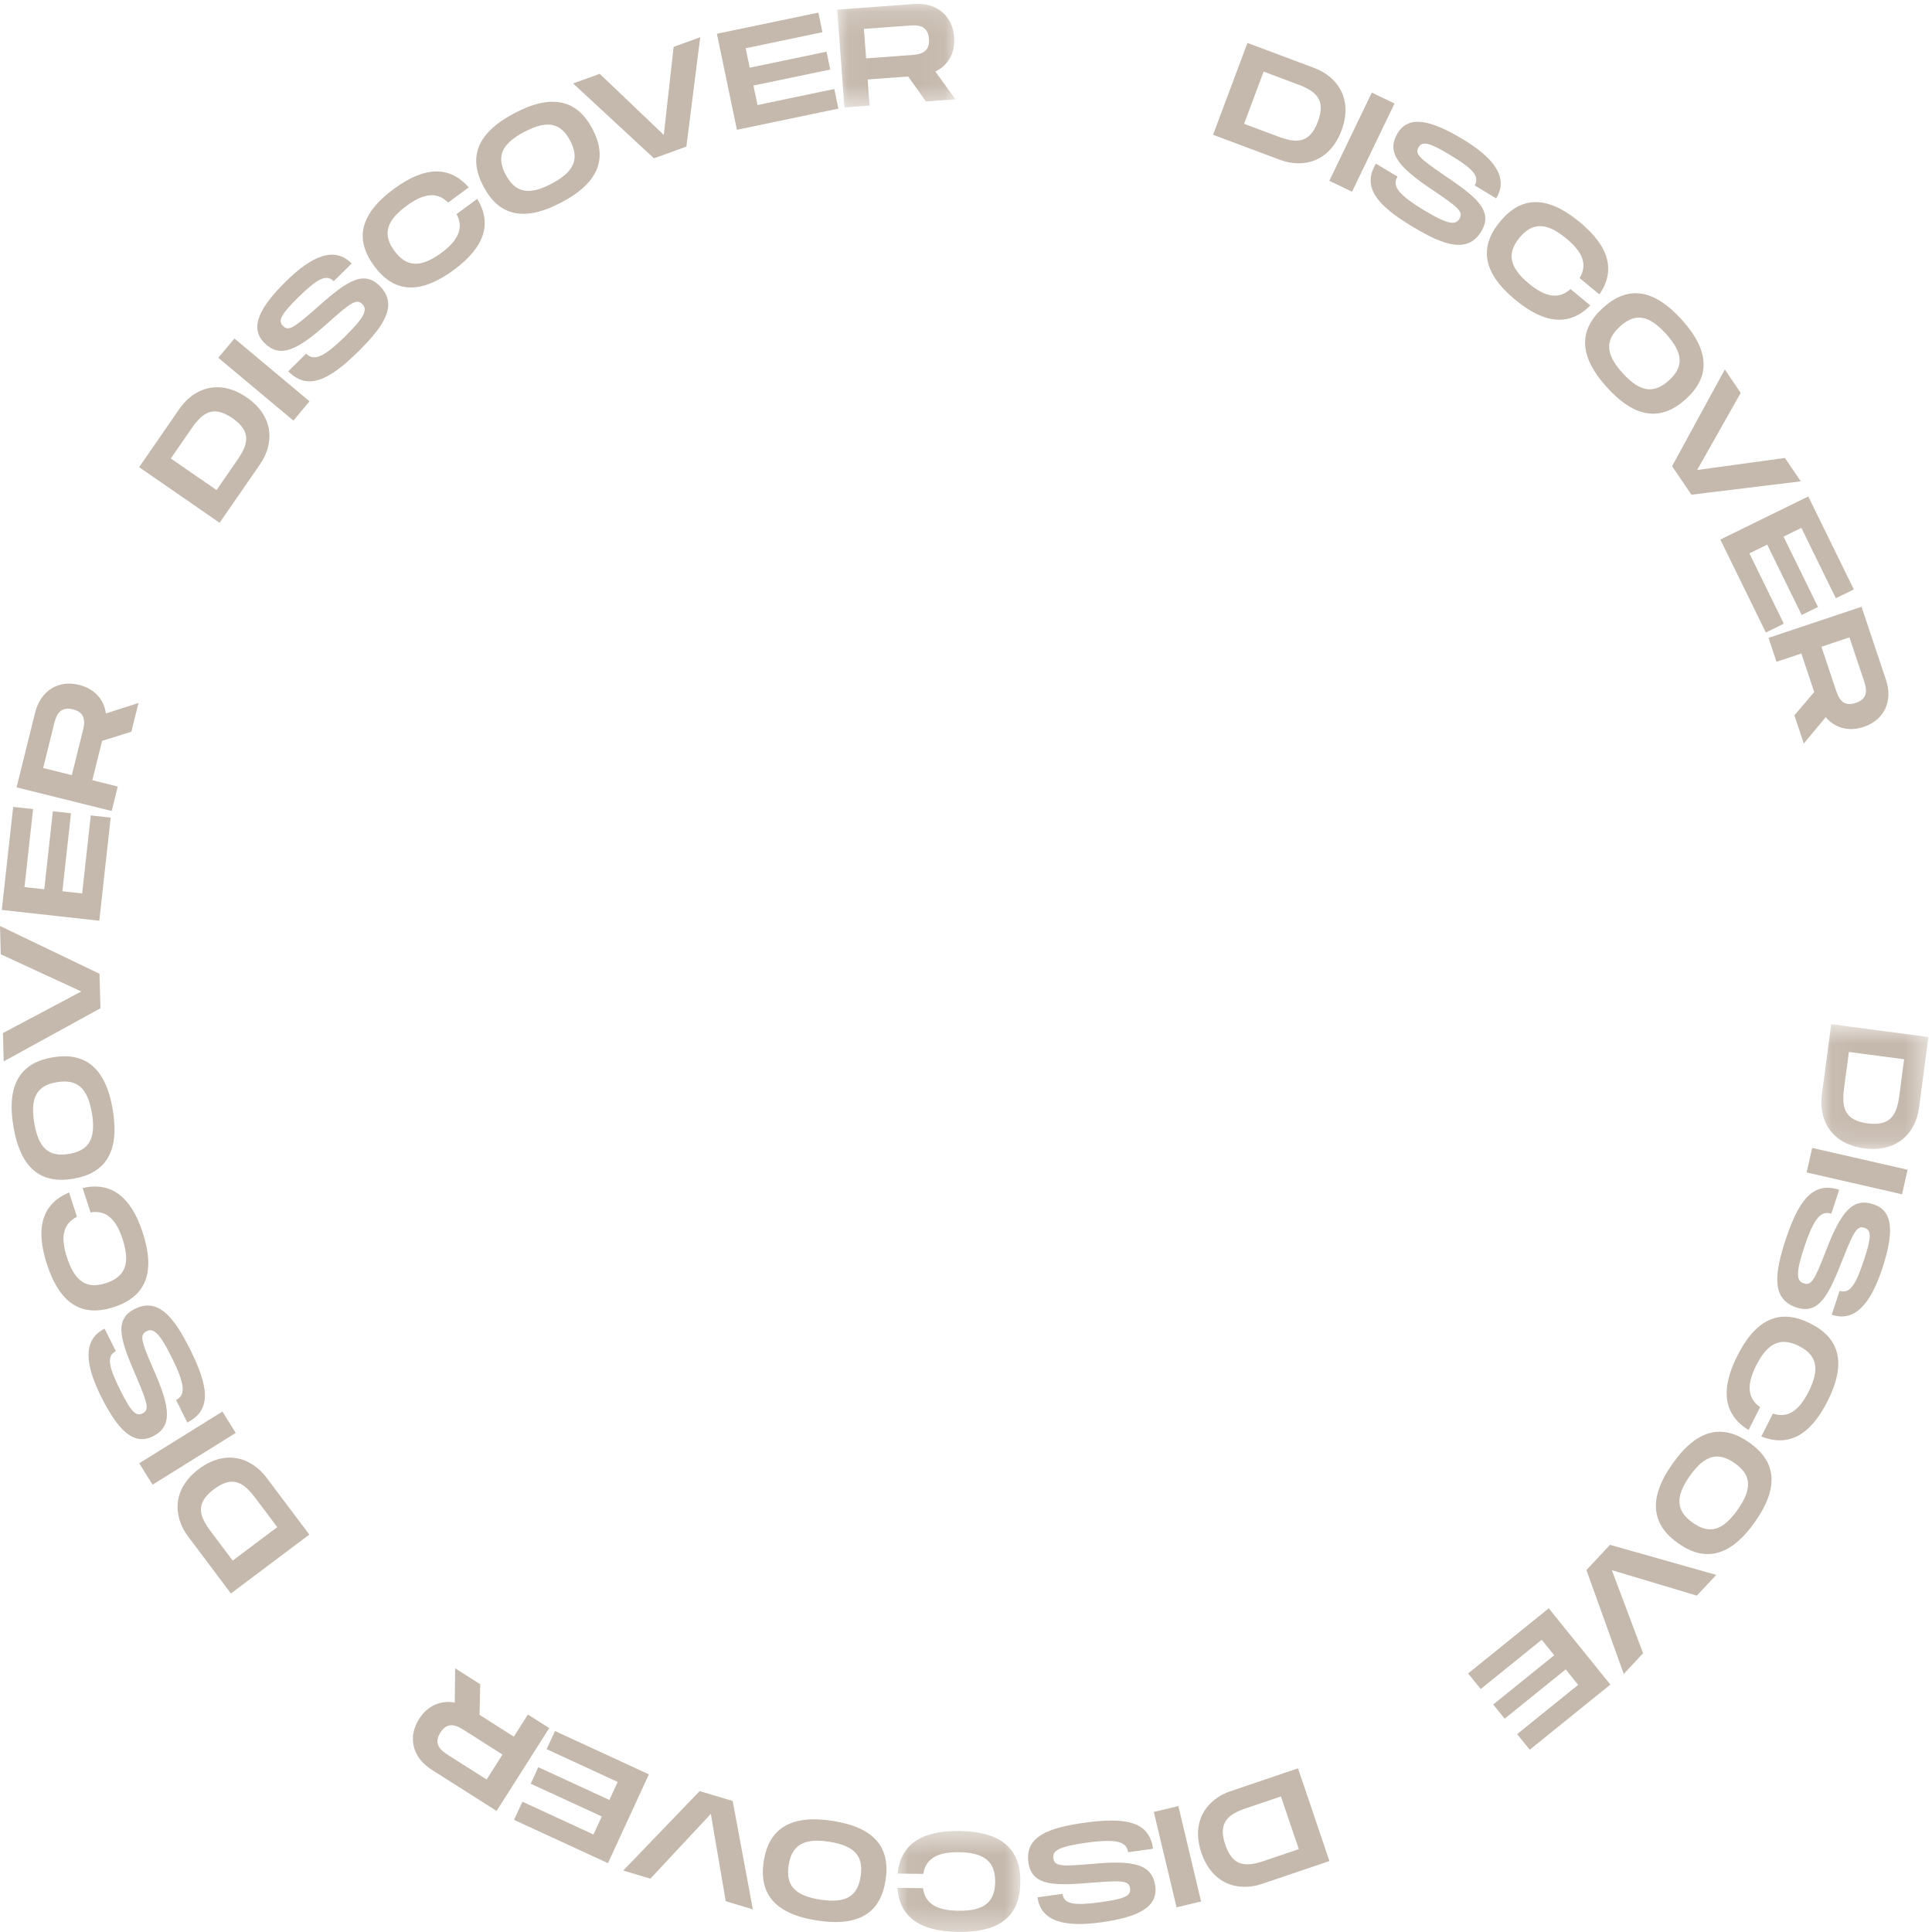 <?xml version="1.0" encoding="UTF-8"?>
<svg width="80px" height="80px" viewBox="0 0 80 80" version="1.1" xmlns="http://www.w3.org/2000/svg" xmlns:xlink="http://www.w3.org/1999/xlink">
    <!-- Generator: Sketch 57.1 (83088) - https://sketch.com -->
    <title>discover (1)</title>
    <desc>Created with Sketch.</desc>
    <defs>
        <polygon id="path-1" points="0.057 0.672 4.489 0.672 4.489 5.839 0.057 5.839"></polygon>
        <polygon id="path-3" points="0.058 0.458 5.15 0.458 5.15 4.638 0.058 4.638"></polygon>
        <polygon id="path-5" points="0.045 0.162 4.94 0.162 4.94 4.45 0.045 4.45"></polygon>
    </defs>
    <g id="Page-1" stroke="none" stroke-width="1" fill="none" fill-rule="evenodd">
        <g id="discover-(1)" transform="translate(0, -1)">
            <g id="Group-3" transform="translate(75.362, 42.737)">
                <g id="Fill-1-Clipped">
                    <mask id="mask-2" fill="white">
                        <use xlink:href="#path-1"></use>
                    </mask>
                    <g id="path-1"></g>
                    <path d="M1.968,4.779 C2.946,4.909 3.183,4.401 3.286,3.62 L3.484,2.125 L1.196,1.822 L0.997,3.317 C0.894,4.1 0.99,4.65 1.968,4.779 M1.831,5.814 C0.463,5.634 -0.06,4.634 0.078,3.593 L0.464,0.672 L4.49,1.205 L4.102,4.126 C3.966,5.166 3.199,5.995 1.831,5.814" id="Fill-1" fill="#C5B8AC" fill-rule="nonzero" mask="url(#mask-2)"></path>
                </g>
            </g>
            <polygon id="Fill-4" fill="#C5B8AC" fill-rule="nonzero" points="74.808 49.548 75.039 48.533 78.99 49.437 78.758 50.453"></polygon>
            <path d="M75.829,51.258 C75.421,51.124 75.125,51.392 74.709,52.646 C74.364,53.686 74.376,54.038 74.68,54.138 C74.997,54.244 75.126,54.042 75.6,52.813 C76.233,51.161 76.718,50.582 77.582,50.869 C78.428,51.148 78.413,52.102 77.934,53.544 C77.453,54.996 76.799,55.756 75.847,55.44 L76.175,54.45 C76.599,54.591 76.844,54.202 77.184,53.173 C77.506,52.199 77.49,51.937 77.205,51.842 C76.907,51.743 76.775,51.956 76.337,53.057 C75.752,54.548 75.358,55.461 74.384,55.139 C73.355,54.798 73.469,53.756 73.94,52.331 C74.463,50.752 75.045,49.9 76.156,50.268 L75.829,51.258 Z" id="Fill-6" fill="#C5B8AC" fill-rule="nonzero"></path>
            <path d="M75.673,59.023 C74.942,60.469 74.026,60.918 72.932,60.482 L73.411,59.534 C74.041,59.741 74.497,59.406 74.89,58.628 C75.369,57.68 75.233,57.11 74.492,56.736 C73.746,56.359 73.2,56.59 72.723,57.534 C72.332,58.306 72.336,58.88 72.882,59.266 L72.403,60.215 C71.398,59.59 71.209,58.584 71.94,57.138 C72.747,55.542 73.756,55.193 74.964,55.803 C76.166,56.41 76.478,57.427 75.673,59.023" id="Fill-8" fill="#C5B8AC" fill-rule="nonzero"></path>
            <path d="M70.094,64.054 C70.768,64.529 71.322,64.408 71.95,63.517 C72.579,62.626 72.511,62.067 71.833,61.589 C71.15,61.107 70.594,61.232 69.969,62.119 C69.344,63.006 69.417,63.575 70.094,64.054 M72.436,60.735 C73.535,61.511 73.695,62.561 72.667,64.022 C71.64,65.478 70.588,65.68 69.492,64.907 C68.392,64.132 68.226,63.07 69.252,61.615 C70.282,60.154 71.33,59.955 72.436,60.735" id="Fill-10" fill="#C5B8AC" fill-rule="nonzero"></path>
            <polygon id="Fill-12" fill="#C5B8AC" fill-rule="nonzero" points="67.236 70.315 65.691 66.013 66.666 64.968 71.065 66.213 70.263 67.071 66.742 66.017 68.036 69.457"></polygon>
            <polygon id="Fill-14" fill="#C5B8AC" fill-rule="nonzero" points="65.349 70.766 64.832 70.126 62.304 72.166 61.831 71.58 64.357 69.539 63.839 68.898 61.314 70.939 60.791 70.294 64.13 67.597 66.681 70.755 63.344 73.452 62.821 72.806"></polygon>
            <path d="M50.735,77.384 C51.049,78.316 51.609,78.304 52.353,78.052 L53.781,77.568 L53.041,75.386 L51.615,75.869 C50.869,76.121 50.419,76.452 50.735,77.384 M49.747,77.718 C49.305,76.413 49.97,75.503 50.961,75.167 L53.748,74.223 L55.048,78.062 L52.262,79.006 C51.269,79.342 50.189,79.023 49.747,77.718" id="Fill-16" fill="#C5B8AC" fill-rule="nonzero"></path>
            <polygon id="Fill-18" fill="#C5B8AC" fill-rule="nonzero" points="47.777 76.028 48.793 75.786 49.734 79.736 48.719 79.978"></polygon>
            <path d="M46.711,77.697 C46.652,77.272 46.28,77.124 44.968,77.305 C43.882,77.456 43.571,77.623 43.614,77.938 C43.66,78.272 43.898,78.298 45.213,78.181 C46.976,78.017 47.711,78.198 47.837,79.1 C47.958,79.986 47.095,80.393 45.589,80.6 C44.071,80.811 43.098,80.558 42.961,79.564 L43.995,79.421 C44.057,79.864 44.514,79.912 45.59,79.763 C46.608,79.622 46.835,79.491 46.794,79.192 C46.751,78.881 46.501,78.856 45.32,78.95 C43.721,79.084 42.725,79.134 42.583,78.116 C42.435,77.041 43.423,76.681 44.911,76.475 C46.562,76.247 47.585,76.393 47.746,77.553 L46.711,77.697 Z" id="Fill-20" fill="#C5B8AC" fill-rule="nonzero"></path>
            <g id="Group-24" transform="translate(37.101, 76.36)">
                <g id="Fill-22-Clipped">
                    <mask id="mask-4" fill="white">
                        <use xlink:href="#path-3"></use>
                    </mask>
                    <g id="path-3"></g>
                    <path d="M2.566,4.637 C0.947,4.613 0.144,3.985 0.058,2.811 L1.119,2.827 C1.208,3.485 1.709,3.747 2.58,3.76 C3.642,3.777 4.094,3.406 4.107,2.577 C4.119,1.741 3.672,1.351 2.617,1.335 C1.752,1.322 1.237,1.575 1.128,2.235 L0.067,2.22 C0.189,1.043 1.011,0.434 2.629,0.458 C4.417,0.486 5.171,1.24 5.15,2.593 C5.13,3.939 4.354,4.664 2.566,4.637" id="Fill-22" fill="#C5B8AC" fill-rule="nonzero" mask="url(#mask-4)"></path>
                </g>
            </g>
            <path d="M32.656,78.236 C32.531,79.05 32.885,79.492 33.963,79.659 C35.041,79.824 35.511,79.516 35.637,78.695 C35.765,77.871 35.404,77.428 34.333,77.262 C33.26,77.096 32.783,77.416 32.656,78.236 M36.669,78.855 C36.464,80.185 35.594,80.796 33.83,80.523 C32.07,80.252 31.42,79.4 31.624,78.076 C31.83,76.746 32.706,76.125 34.466,76.397 C36.232,76.668 36.875,77.519 36.669,78.855" id="Fill-25" fill="#C5B8AC" fill-rule="nonzero"></path>
            <polygon id="Fill-27" fill="#C5B8AC" fill-rule="nonzero" points="25.807 78.455 28.971 75.166 30.338 75.575 31.174 80.062 30.052 79.726 29.434 76.108 26.93 78.791"></polygon>
            <polygon id="Fill-29" fill="#C5B8AC" fill-rule="nonzero" points="24.574 76.962 24.919 76.216 21.976 74.859 22.29 74.176 25.233 75.533 25.577 74.787 22.635 73.429 22.981 72.678 26.869 74.472 25.174 78.149 21.285 76.357 21.632 75.605"></polygon>
            <path d="M20.807,73.652 L19.239,72.656 C18.974,72.488 18.563,72.226 18.236,72.741 C17.906,73.26 18.318,73.522 18.582,73.69 L20.151,74.686 L20.807,73.652 Z M18.83,71.502 L18.847,70.081 L19.884,70.741 L19.857,72.009 L21.277,72.912 L21.86,71.995 L22.742,72.556 L20.563,75.987 L17.867,74.275 C17.088,73.778 16.869,72.945 17.353,72.18 C17.708,71.622 18.255,71.39 18.83,71.502 L18.83,71.502 Z" id="Fill-31" fill="#C5B8AC" fill-rule="nonzero"></path>
            <path d="M8.858,62.666 C8.069,63.258 8.255,63.786 8.73,64.417 L9.635,65.621 L11.481,64.235 L10.573,63.029 C10.1,62.399 9.646,62.073 8.858,62.666 M8.23,61.832 C9.333,61.002 10.406,61.349 11.037,62.188 L12.808,64.543 L9.562,66.982 L7.793,64.628 C7.161,63.788 7.128,62.661 8.23,61.832" id="Fill-33" fill="#C5B8AC" fill-rule="nonzero"></path>
            <polygon id="Fill-35" fill="#C5B8AC" fill-rule="nonzero" points="9.209 59.45 9.76 60.334 6.317 62.477 5.765 61.592"></polygon>
            <path d="M7.291,58.968 C7.673,58.777 7.695,58.378 7.106,57.197 C6.618,56.217 6.362,55.976 6.077,56.119 C5.775,56.267 5.827,56.501 6.356,57.706 C7.073,59.323 7.135,60.075 6.321,60.48 C5.524,60.877 4.864,60.19 4.187,58.832 C3.505,57.464 3.434,56.464 4.331,56.018 L4.797,56.95 C4.397,57.149 4.498,57.597 4.981,58.566 C5.437,59.484 5.634,59.658 5.904,59.524 C6.183,59.384 6.126,59.14 5.663,58.051 C5.027,56.582 4.662,55.658 5.58,55.2 C6.55,54.717 7.205,55.537 7.873,56.879 C8.615,58.367 8.802,59.38 7.754,59.902 L7.291,58.968 Z" id="Fill-37" fill="#C5B8AC" fill-rule="nonzero"></path>
            <path d="M1.94,53.338 C1.441,51.798 1.776,50.836 2.859,50.376 L3.186,51.385 C2.592,51.681 2.504,52.24 2.773,53.069 C3.1,54.079 3.596,54.387 4.385,54.132 C5.18,53.875 5.405,53.326 5.08,52.321 C4.814,51.499 4.409,51.093 3.749,51.203 L3.421,50.194 C4.574,49.93 5.416,50.511 5.914,52.052 C6.464,53.752 5.993,54.709 4.708,55.126 C3.427,55.54 2.49,55.038 1.94,53.338" id="Fill-39" fill="#C5B8AC" fill-rule="nonzero"></path>
            <path d="M2.357,45.81 C1.547,45.945 1.237,46.419 1.417,47.494 C1.598,48.568 2.037,48.918 2.855,48.781 C3.678,48.643 3.984,48.163 3.807,47.094 C3.628,46.026 3.175,45.673 2.357,45.81 M3.026,49.81 C1.701,50.031 0.849,49.398 0.554,47.638 C0.261,45.884 0.866,45.001 2.186,44.781 C3.511,44.558 4.376,45.196 4.669,46.95 C4.963,48.71 4.358,49.587 3.026,49.81" id="Fill-41" fill="#C5B8AC" fill-rule="nonzero"></path>
            <polygon id="Fill-43" fill="#C5B8AC" fill-rule="nonzero" points="0 39.343 4.119 41.321 4.159 42.749 0.154 44.949 0.122 43.777 3.367 42.055 0.032 40.515"></polygon>
            <polygon id="Fill-45" fill="#C5B8AC" fill-rule="nonzero" points="1.013 37.733 1.833 37.823 2.19 34.593 2.939 34.676 2.583 37.905 3.402 37.996 3.758 34.766 4.583 34.857 4.111 39.125 0.074 38.679 0.546 34.412 1.37 34.502"></polygon>
            <path d="M2.974,33.096 L3.422,31.296 C3.496,30.993 3.614,30.52 3.023,30.373 C2.427,30.224 2.31,30.697 2.234,31.001 L1.787,32.802 L2.974,33.096 Z M4.384,30.544 L5.735,30.108 L5.438,31.301 L4.229,31.676 L3.823,33.307 L4.876,33.569 L4.624,34.581 L0.686,33.603 L1.454,30.509 C1.677,29.614 2.397,29.142 3.275,29.36 C3.916,29.52 4.308,29.963 4.384,30.544 L4.384,30.544 Z" id="Fill-47" fill="#C5B8AC" fill-rule="nonzero"></path>
            <path d="M9.625,18.316 C8.817,17.757 8.377,18.099 7.928,18.746 L7.073,19.984 L8.968,21.294 L9.822,20.055 C10.271,19.408 10.435,18.875 9.625,18.316 M10.219,17.459 C11.35,18.243 11.361,19.368 10.765,20.229 L9.093,22.647 L5.762,20.344 L7.433,17.926 C8.029,17.064 9.085,16.676 10.219,17.459" id="Fill-49" fill="#C5B8AC" fill-rule="nonzero"></path>
            <polygon id="Fill-51" fill="#C5B8AC" fill-rule="nonzero" points="12.816 17.617 12.148 18.416 9.04 15.815 9.707 15.017"></polygon>
            <path d="M12.678,15.642 C12.979,15.947 13.365,15.843 14.304,14.916 C15.084,14.146 15.233,13.829 15.009,13.601 C14.774,13.363 14.568,13.484 13.587,14.362 C12.273,15.546 11.58,15.839 10.94,15.192 C10.314,14.558 10.761,13.717 11.841,12.651 C12.929,11.577 13.858,11.198 14.562,11.911 L13.819,12.644 C13.507,12.326 13.111,12.561 12.34,13.322 C11.611,14.042 11.507,14.283 11.719,14.498 C11.938,14.72 12.153,14.59 13.042,13.809 C14.241,12.748 15.007,12.115 15.727,12.844 C16.488,13.614 15.913,14.492 14.845,15.546 C13.662,16.713 12.758,17.207 11.936,16.375 L12.678,15.642 Z" id="Fill-53" fill="#C5B8AC" fill-rule="nonzero"></path>
            <path d="M16.312,8.82 C17.615,7.862 18.633,7.878 19.41,8.759 L18.557,9.387 C18.088,8.918 17.532,9.01 16.83,9.525 C15.976,10.154 15.839,10.722 16.331,11.389 C16.824,12.062 17.415,12.102 18.266,11.478 C18.962,10.966 19.218,10.454 18.906,9.864 L19.762,9.235 C20.374,10.245 20.087,11.226 18.784,12.182 C17.345,13.24 16.289,13.095 15.489,12.007 C14.694,10.923 14.875,9.878 16.312,8.82" id="Fill-55" fill="#C5B8AC" fill-rule="nonzero"></path>
            <path d="M23.608,6.823 C23.224,6.095 22.675,5.952 21.71,6.461 C20.746,6.968 20.552,7.498 20.939,8.231 C21.33,8.971 21.883,9.111 22.842,8.605 C23.802,8.099 23.995,7.557 23.608,6.823 M20.017,8.718 C19.388,7.528 19.722,6.52 21.302,5.686 C22.877,4.855 23.906,5.152 24.531,6.336 C25.16,7.526 24.827,8.549 23.25,9.38 C21.671,10.214 20.647,9.914 20.017,8.718" id="Fill-57" fill="#C5B8AC" fill-rule="nonzero"></path>
            <polygon id="Fill-59" fill="#C5B8AC" fill-rule="nonzero" points="28.995 2.541 28.421 7.069 27.08 7.556 23.732 4.456 24.832 4.056 27.486 6.588 27.894 2.941"></polygon>
            <polygon id="Fill-61" fill="#C5B8AC" fill-rule="nonzero" points="30.875 2.998 31.045 3.803 34.225 3.14 34.378 3.879 31.198 4.542 31.367 5.349 34.546 4.685 34.716 5.497 30.514 6.374 29.685 2.398 33.886 1.522 34.056 2.333"></polygon>
            <g id="Group-65" transform="translate(34.623, 0.998)">
                <g id="Fill-63-Clipped">
                    <mask id="mask-6" fill="white">
                        <use xlink:href="#path-5"></use>
                    </mask>
                    <g id="path-5"></g>
                    <path d="M1.24,2.419 L3.091,2.283 C3.403,2.26 3.889,2.224 3.845,1.617 C3.8,1.003 3.314,1.039 3.002,1.062 L1.15,1.198 L1.24,2.419 Z M4.107,2.965 L4.94,4.113 L3.715,4.203 L2.982,3.169 L1.304,3.292 L1.383,4.375 L0.342,4.45 L0.045,0.402 L3.227,0.167 C4.146,0.1 4.82,0.638 4.887,1.54 C4.936,2.2 4.635,2.71 4.107,2.965 L4.107,2.965 Z" id="Fill-63" fill="#C5B8AC" fill-rule="nonzero" mask="url(#mask-6)"></path>
                </g>
            </g>
            <path d="M54.57,6.038 C54.916,5.115 54.475,4.771 53.736,4.494 L52.324,3.964 L51.515,6.126 L52.927,6.655 C53.665,6.932 54.224,6.961 54.57,6.038 M55.548,6.405 C55.064,7.697 53.971,7.983 52.989,7.614 L50.23,6.581 L51.654,2.778 L54.413,3.812 C55.396,4.18 56.032,5.112 55.548,6.405" id="Fill-66" fill="#C5B8AC" fill-rule="nonzero"></path>
            <polygon id="Fill-68" fill="#C5B8AC" fill-rule="nonzero" points="55.985 8.939 55.045 8.487 56.804 4.834 57.744 5.286"></polygon>
            <path d="M57.868,8.314 C57.646,8.681 57.844,9.03 58.976,9.712 C59.917,10.276 60.262,10.342 60.427,10.069 C60.6,9.781 60.431,9.611 59.336,8.878 C57.861,7.896 57.404,7.297 57.873,6.515 C58.333,5.75 59.26,5.976 60.562,6.759 C61.875,7.548 62.473,8.355 61.955,9.214 L61.061,8.676 C61.291,8.294 60.965,7.969 60.035,7.41 C59.155,6.882 58.896,6.84 58.741,7.098 C58.579,7.367 58.758,7.542 59.736,8.211 C61.063,9.111 61.868,9.697 61.339,10.578 C60.78,11.507 59.787,11.167 58.5,10.392 C57.073,9.534 56.369,8.78 56.974,7.776 L57.868,8.314 Z" id="Fill-70" fill="#C5B8AC" fill-rule="nonzero"></path>
            <path d="M65.411,10.196 C66.66,11.228 66.894,12.22 66.228,13.191 L65.409,12.514 C65.751,11.944 65.525,11.426 64.853,10.872 C64.035,10.195 63.449,10.2 62.921,10.842 C62.388,11.486 62.493,12.069 63.308,12.743 C63.974,13.294 64.534,13.418 65.032,12.97 L65.852,13.647 C65.02,14.489 63.998,14.45 62.749,13.418 C61.37,12.279 61.253,11.218 62.114,10.175 C62.972,9.137 64.034,9.057 65.411,10.196" id="Fill-72" fill="#C5B8AC" fill-rule="nonzero"></path>
            <path d="M69.106,16.753 C69.715,16.2 69.719,15.634 68.987,14.826 C68.256,14.018 67.696,13.961 67.081,14.517 C66.462,15.077 66.463,15.648 67.191,16.452 C67.918,17.256 68.491,17.309 69.106,16.753 M66.38,13.743 C67.378,12.84 68.438,12.914 69.637,14.238 C70.831,15.557 70.798,16.627 69.806,17.526 C68.809,18.429 67.736,18.36 66.541,17.04 C65.342,15.716 65.379,14.651 66.38,13.743" id="Fill-74" fill="#C5B8AC" fill-rule="nonzero"></path>
            <polygon id="Fill-76" fill="#C5B8AC" fill-rule="nonzero" points="74.565 20.931 70.038 21.484 69.237 20.304 71.421 16.299 72.078 17.269 70.275 20.462 73.909 19.963"></polygon>
            <polygon id="Fill-78" fill="#C5B8AC" fill-rule="nonzero" points="74.591 22.858 73.852 23.22 75.279 26.133 74.603 26.464 73.176 23.552 72.438 23.913 73.864 26.826 73.12 27.19 71.235 23.342 74.877 21.557 76.762 25.407 76.017 25.771"></polygon>
            <path d="M75.421,27.781 L76.01,29.542 C76.109,29.839 76.264,30.301 76.842,30.108 C77.425,29.912 77.27,29.451 77.171,29.154 L76.582,27.393 L75.421,27.781 Z M75.6,30.695 L74.692,31.787 L74.302,30.621 L75.123,29.655 L74.59,28.06 L73.562,28.403 L73.23,27.413 L77.082,26.125 L78.094,29.151 C78.386,30.026 78.031,30.811 77.173,31.098 C76.546,31.308 75.977,31.144 75.6,30.695 L75.6,30.695 Z" id="Fill-80" fill="#C5B8AC" fill-rule="nonzero"></path>
        </g>
    </g>
</svg>